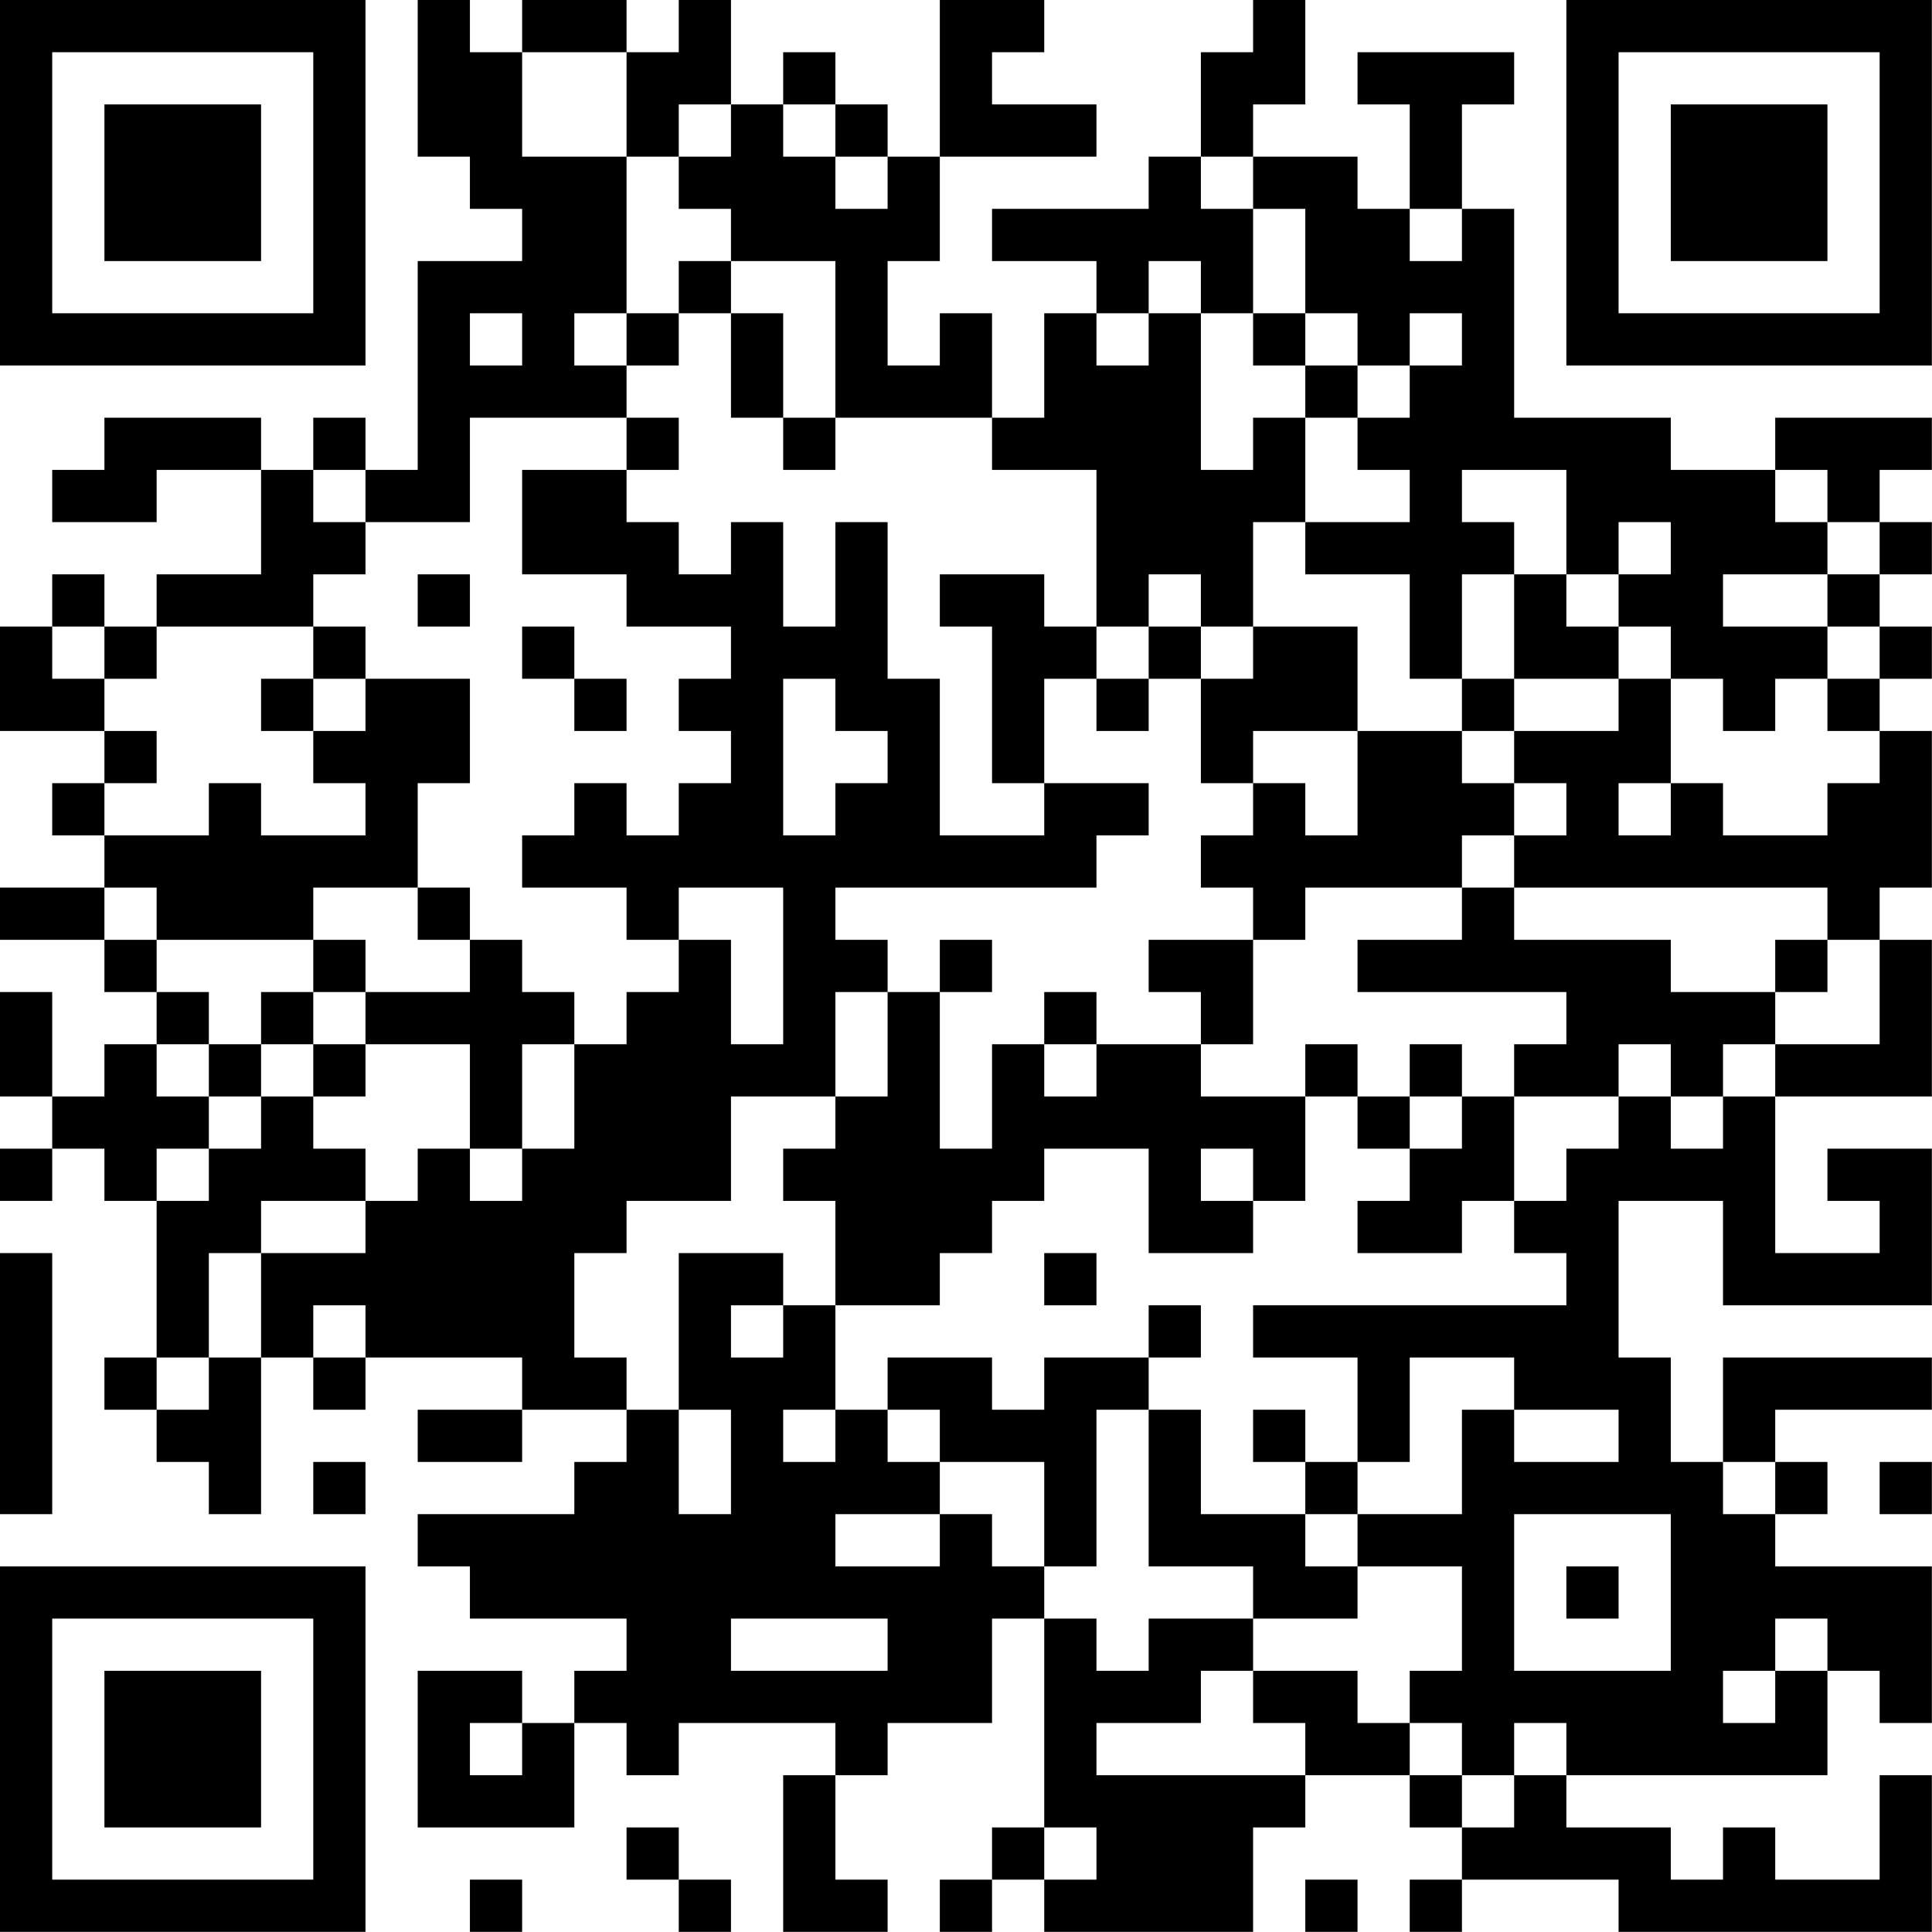 <?xml version="1.0" encoding="UTF-8"?>
<svg xmlns="http://www.w3.org/2000/svg" version="1.1" width="200" height="200" viewBox="0 0 200 200"><rect x="0" y="0" width="200" height="200" fill="#ffffff"/><g transform="scale(5.405)"><g transform="translate(0,0)"><path fill-rule="evenodd" d="M8 0L8 3L9 3L9 4L10 4L10 5L8 5L8 9L7 9L7 8L6 8L6 9L5 9L5 8L2 8L2 9L1 9L1 10L3 10L3 9L5 9L5 11L3 11L3 12L2 12L2 11L1 11L1 12L0 12L0 14L2 14L2 15L1 15L1 16L2 16L2 17L0 17L0 18L2 18L2 19L3 19L3 20L2 20L2 21L1 21L1 19L0 19L0 21L1 21L1 22L0 22L0 23L1 23L1 22L2 22L2 23L3 23L3 26L2 26L2 27L3 27L3 28L4 28L4 29L5 29L5 26L6 26L6 27L7 27L7 26L10 26L10 27L8 27L8 28L10 28L10 27L12 27L12 28L11 28L11 29L8 29L8 30L9 30L9 31L12 31L12 32L11 32L11 33L10 33L10 32L8 32L8 35L11 35L11 33L12 33L12 34L13 34L13 33L16 33L16 34L15 34L15 37L17 37L17 36L16 36L16 34L17 34L17 33L19 33L19 31L20 31L20 35L19 35L19 36L18 36L18 37L19 37L19 36L20 36L20 37L24 37L24 35L25 35L25 34L27 34L27 35L28 35L28 36L27 36L27 37L28 37L28 36L31 36L31 37L37 37L37 34L36 34L36 36L34 36L34 35L33 35L33 36L32 36L32 35L30 35L30 34L35 34L35 32L36 32L36 33L37 33L37 30L34 30L34 29L35 29L35 28L34 28L34 27L37 27L37 26L33 26L33 28L32 28L32 26L31 26L31 23L33 23L33 25L37 25L37 22L35 22L35 23L36 23L36 24L34 24L34 21L37 21L37 18L36 18L36 17L37 17L37 14L36 14L36 13L37 13L37 12L36 12L36 11L37 11L37 10L36 10L36 9L37 9L37 8L34 8L34 9L32 9L32 8L29 8L29 4L28 4L28 2L29 2L29 1L26 1L26 2L27 2L27 4L26 4L26 3L24 3L24 2L25 2L25 0L24 0L24 1L23 1L23 3L22 3L22 4L19 4L19 5L21 5L21 6L20 6L20 8L19 8L19 6L18 6L18 7L17 7L17 5L18 5L18 3L21 3L21 2L19 2L19 1L20 1L20 0L18 0L18 3L17 3L17 2L16 2L16 1L15 1L15 2L14 2L14 0L13 0L13 1L12 1L12 0L10 0L10 1L9 1L9 0ZM10 1L10 3L12 3L12 6L11 6L11 7L12 7L12 8L9 8L9 10L7 10L7 9L6 9L6 10L7 10L7 11L6 11L6 12L3 12L3 13L2 13L2 12L1 12L1 13L2 13L2 14L3 14L3 15L2 15L2 16L4 16L4 15L5 15L5 16L7 16L7 15L6 15L6 14L7 14L7 13L9 13L9 15L8 15L8 17L6 17L6 18L3 18L3 17L2 17L2 18L3 18L3 19L4 19L4 20L3 20L3 21L4 21L4 22L3 22L3 23L4 23L4 22L5 22L5 21L6 21L6 22L7 22L7 23L5 23L5 24L4 24L4 26L3 26L3 27L4 27L4 26L5 26L5 24L7 24L7 23L8 23L8 22L9 22L9 23L10 23L10 22L11 22L11 20L12 20L12 19L13 19L13 18L14 18L14 20L15 20L15 17L13 17L13 18L12 18L12 17L10 17L10 16L11 16L11 15L12 15L12 16L13 16L13 15L14 15L14 14L13 14L13 13L14 13L14 12L12 12L12 11L10 11L10 9L12 9L12 10L13 10L13 11L14 11L14 10L15 10L15 12L16 12L16 10L17 10L17 13L18 13L18 16L20 16L20 15L22 15L22 16L21 16L21 17L16 17L16 18L17 18L17 19L16 19L16 21L14 21L14 23L12 23L12 24L11 24L11 26L12 26L12 27L13 27L13 29L14 29L14 27L13 27L13 24L15 24L15 25L14 25L14 26L15 26L15 25L16 25L16 27L15 27L15 28L16 28L16 27L17 27L17 28L18 28L18 29L16 29L16 30L18 30L18 29L19 29L19 30L20 30L20 31L21 31L21 32L22 32L22 31L24 31L24 32L23 32L23 33L21 33L21 34L25 34L25 33L24 33L24 32L26 32L26 33L27 33L27 34L28 34L28 35L29 35L29 34L30 34L30 33L29 33L29 34L28 34L28 33L27 33L27 32L28 32L28 30L26 30L26 29L28 29L28 27L29 27L29 28L31 28L31 27L29 27L29 26L27 26L27 28L26 28L26 26L24 26L24 25L30 25L30 24L29 24L29 23L30 23L30 22L31 22L31 21L32 21L32 22L33 22L33 21L34 21L34 20L36 20L36 18L35 18L35 17L29 17L29 16L30 16L30 15L29 15L29 14L31 14L31 13L32 13L32 15L31 15L31 16L32 16L32 15L33 15L33 16L35 16L35 15L36 15L36 14L35 14L35 13L36 13L36 12L35 12L35 11L36 11L36 10L35 10L35 9L34 9L34 10L35 10L35 11L33 11L33 12L35 12L35 13L34 13L34 14L33 14L33 13L32 13L32 12L31 12L31 11L32 11L32 10L31 10L31 11L30 11L30 9L28 9L28 10L29 10L29 11L28 11L28 13L27 13L27 11L25 11L25 10L27 10L27 9L26 9L26 8L27 8L27 7L28 7L28 6L27 6L27 7L26 7L26 6L25 6L25 4L24 4L24 3L23 3L23 4L24 4L24 6L23 6L23 5L22 5L22 6L21 6L21 7L22 7L22 6L23 6L23 9L24 9L24 8L25 8L25 10L24 10L24 12L23 12L23 11L22 11L22 12L21 12L21 9L19 9L19 8L16 8L16 5L14 5L14 4L13 4L13 3L14 3L14 2L13 2L13 3L12 3L12 1ZM15 2L15 3L16 3L16 4L17 4L17 3L16 3L16 2ZM27 4L27 5L28 5L28 4ZM13 5L13 6L12 6L12 7L13 7L13 6L14 6L14 8L15 8L15 9L16 9L16 8L15 8L15 6L14 6L14 5ZM9 6L9 7L10 7L10 6ZM24 6L24 7L25 7L25 8L26 8L26 7L25 7L25 6ZM12 8L12 9L13 9L13 8ZM8 11L8 12L9 12L9 11ZM18 11L18 12L19 12L19 15L20 15L20 13L21 13L21 14L22 14L22 13L23 13L23 15L24 15L24 16L23 16L23 17L24 17L24 18L22 18L22 19L23 19L23 20L21 20L21 19L20 19L20 20L19 20L19 22L18 22L18 19L19 19L19 18L18 18L18 19L17 19L17 21L16 21L16 22L15 22L15 23L16 23L16 25L18 25L18 24L19 24L19 23L20 23L20 22L22 22L22 24L24 24L24 23L25 23L25 21L26 21L26 22L27 22L27 23L26 23L26 24L28 24L28 23L29 23L29 21L31 21L31 20L32 20L32 21L33 21L33 20L34 20L34 19L35 19L35 18L34 18L34 19L32 19L32 18L29 18L29 17L28 17L28 16L29 16L29 15L28 15L28 14L29 14L29 13L31 13L31 12L30 12L30 11L29 11L29 13L28 13L28 14L26 14L26 12L24 12L24 13L23 13L23 12L22 12L22 13L21 13L21 12L20 12L20 11ZM6 12L6 13L5 13L5 14L6 14L6 13L7 13L7 12ZM10 12L10 13L11 13L11 14L12 14L12 13L11 13L11 12ZM15 13L15 16L16 16L16 15L17 15L17 14L16 14L16 13ZM24 14L24 15L25 15L25 16L26 16L26 14ZM8 17L8 18L9 18L9 19L7 19L7 18L6 18L6 19L5 19L5 20L4 20L4 21L5 21L5 20L6 20L6 21L7 21L7 20L9 20L9 22L10 22L10 20L11 20L11 19L10 19L10 18L9 18L9 17ZM25 17L25 18L24 18L24 20L23 20L23 21L25 21L25 20L26 20L26 21L27 21L27 22L28 22L28 21L29 21L29 20L30 20L30 19L26 19L26 18L28 18L28 17ZM6 19L6 20L7 20L7 19ZM20 20L20 21L21 21L21 20ZM27 20L27 21L28 21L28 20ZM23 22L23 23L24 23L24 22ZM0 24L0 29L1 29L1 24ZM20 24L20 25L21 25L21 24ZM6 25L6 26L7 26L7 25ZM22 25L22 26L20 26L20 27L19 27L19 26L17 26L17 27L18 27L18 28L20 28L20 30L21 30L21 27L22 27L22 30L24 30L24 31L26 31L26 30L25 30L25 29L26 29L26 28L25 28L25 27L24 27L24 28L25 28L25 29L23 29L23 27L22 27L22 26L23 26L23 25ZM6 28L6 29L7 29L7 28ZM33 28L33 29L34 29L34 28ZM36 28L36 29L37 29L37 28ZM29 29L29 32L32 32L32 29ZM30 30L30 31L31 31L31 30ZM14 31L14 32L17 32L17 31ZM34 31L34 32L33 32L33 33L34 33L34 32L35 32L35 31ZM9 33L9 34L10 34L10 33ZM12 35L12 36L13 36L13 37L14 37L14 36L13 36L13 35ZM20 35L20 36L21 36L21 35ZM9 36L9 37L10 37L10 36ZM25 36L25 37L26 37L26 36ZM0 0L0 7L7 7L7 0ZM1 1L1 6L6 6L6 1ZM2 2L2 5L5 5L5 2ZM30 0L30 7L37 7L37 0ZM31 1L31 6L36 6L36 1ZM32 2L32 5L35 5L35 2ZM0 30L0 37L7 37L7 30ZM1 31L1 36L6 36L6 31ZM2 32L2 35L5 35L5 32Z" fill="#000000"/></g></g></svg>
